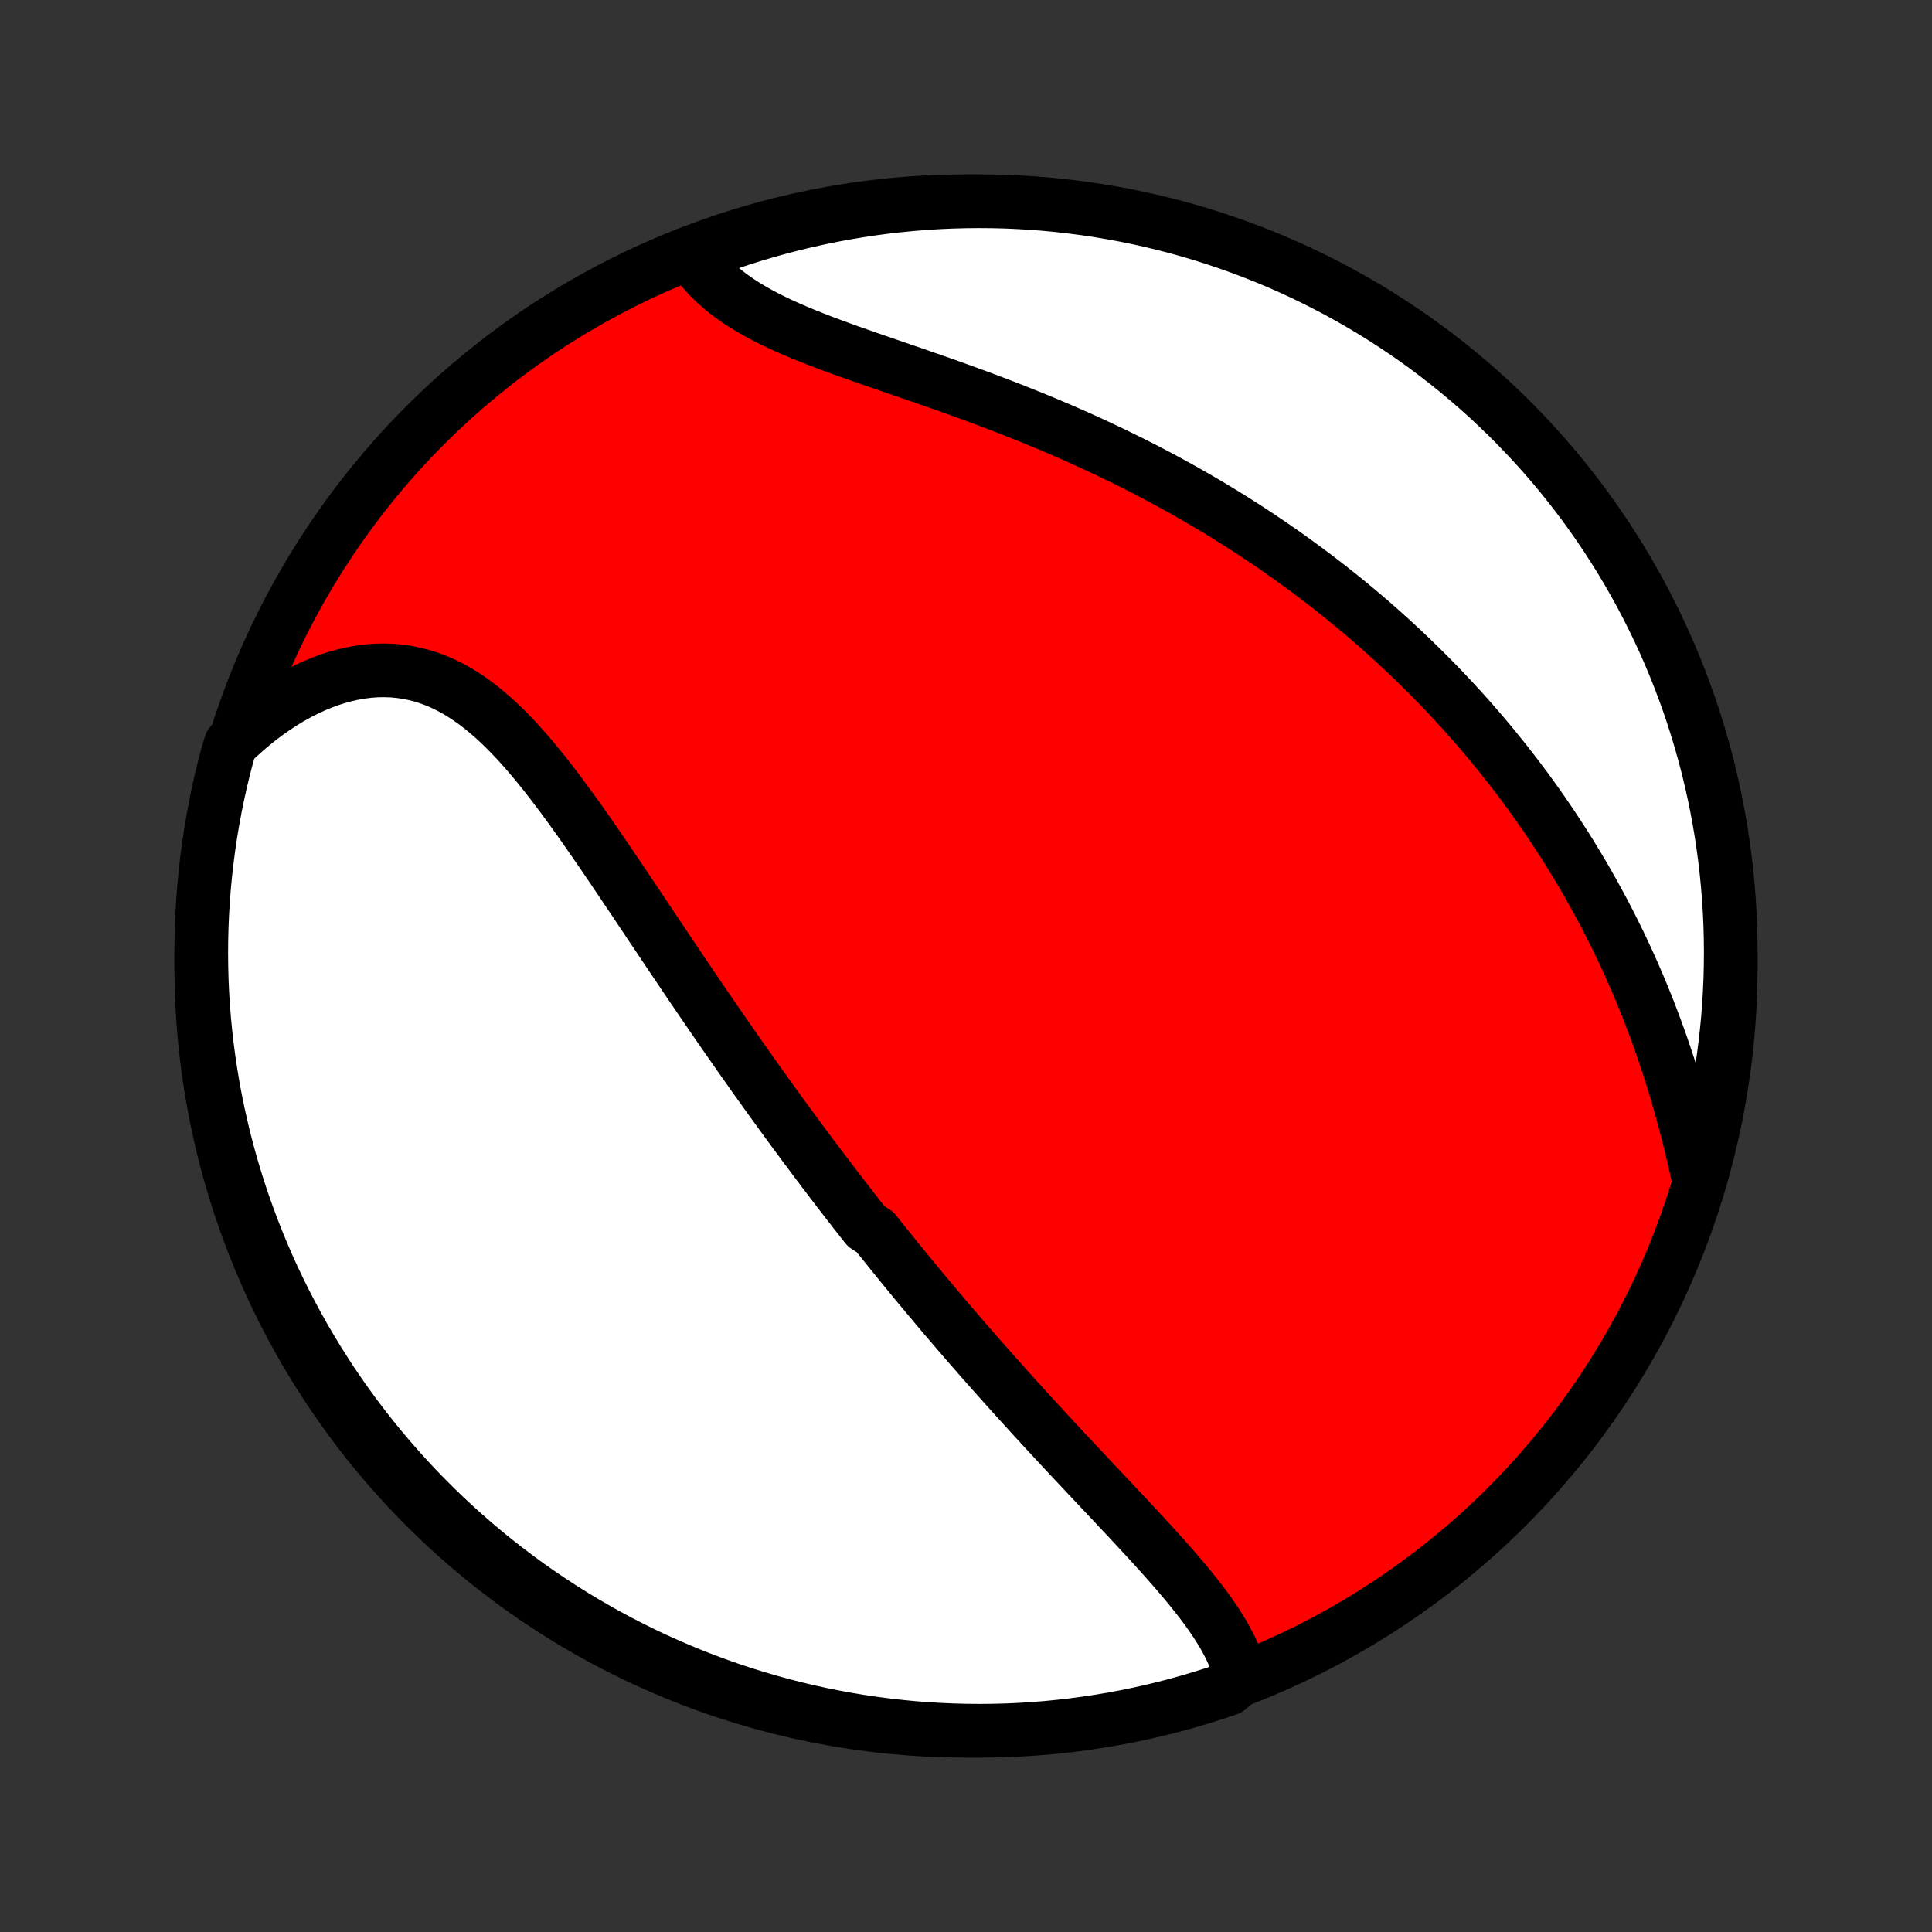<?xml version="1.0" encoding="utf-8" standalone="no"?>
<!DOCTYPE svg PUBLIC "-//W3C//DTD SVG 1.1//EN"
  "http://www.w3.org/Graphics/SVG/1.1/DTD/svg11.dtd">
<!-- Created with matplotlib (http://matplotlib.org/) -->
<svg height="72pt" version="1.1" viewBox="0 0 72 72" width="72pt" xmlns="http://www.w3.org/2000/svg" xmlns:xlink="http://www.w3.org/1999/xlink">
 <rect x="0" y="0" width="72" height="72" fill="#333333" stroke="none"/>
 <defs>
  <style type="text/css">
*{stroke-linecap:butt;stroke-linejoin:round;}
  </style>
 </defs>
 <g id="figure_1">
  <g id="patch_1">
   <path d="
M0 72
L72 72
L72 0
L0 0
z
" style="fill:none;"/>
  </g>
  <g id="axes_1">
   <g id="PatchCollection_1">
    <defs>
     <path d="
M36 -7.5
C43.558 -7.5 50.808 -10.503 56.153 -15.848
C61.497 -21.192 64.5 -28.442 64.5 -36
C64.5 -43.558 61.497 -50.808 56.153 -56.153
C50.808 -61.497 43.558 -64.5 36 -64.5
C28.442 -64.5 21.192 -61.497 15.848 -56.153
C10.503 -50.808 7.5 -43.558 7.5 -36
C7.5 -28.442 10.503 -21.192 15.848 -15.848
C21.192 -10.503 28.442 -7.5 36 -7.5
z
" id="C0_0_a811fe30f3"/>
     <path d="
M46.253 -9.476
L46.194 -9.709
L46.123 -9.939
L46.039 -10.168
L45.944 -10.396
L45.839 -10.622
L45.723 -10.847
L45.598 -11.07
L45.464 -11.292
L45.323 -11.514
L45.175 -11.734
L45.02 -11.953
L44.86 -12.172
L44.694 -12.39
L44.523 -12.608
L44.348 -12.825
L44.169 -13.041
L43.987 -13.257
L43.802 -13.472
L43.614 -13.687
L43.424 -13.902
L43.232 -14.116
L43.039 -14.33
L42.844 -14.544
L42.647 -14.757
L42.45 -14.97
L42.252 -15.183
L42.054 -15.396
L41.855 -15.608
L41.656 -15.819
L41.458 -16.031
L41.259 -16.242
L41.06 -16.453
L40.862 -16.663
L40.664 -16.874
L40.466 -17.083
L40.27 -17.293
L40.073 -17.502
L39.878 -17.711
L39.683 -17.919
L39.489 -18.127
L39.296 -18.335
L39.104 -18.542
L38.913 -18.749
L38.722 -18.956
L38.533 -19.162
L38.345 -19.368
L38.157 -19.574
L37.971 -19.779
L37.785 -19.984
L37.6 -20.189
L37.417 -20.394
L37.234 -20.598
L37.053 -20.802
L36.872 -21.006
L36.692 -21.209
L36.513 -21.412
L36.336 -21.615
L36.158 -21.818
L35.982 -22.021
L35.807 -22.224
L35.633 -22.426
L35.459 -22.629
L35.286 -22.831
L35.114 -23.034
L34.943 -23.236
L34.773 -23.439
L34.603 -23.641
L34.434 -23.844
L34.265 -24.047
L34.097 -24.249
L33.93 -24.452
L33.763 -24.655
L33.597 -24.859
L33.431 -25.063
L33.266 -25.267
L33.102 -25.471
L32.938 -25.675
L32.774 -25.88
L32.61 -26.086
L32.285 -26.292
L32.122 -26.498
L31.96 -26.705
L31.798 -26.912
L31.637 -27.12
L31.475 -27.329
L31.314 -27.538
L31.153 -27.748
L30.992 -27.958
L30.831 -28.17
L30.67 -28.382
L30.509 -28.595
L30.348 -28.809
L30.188 -29.024
L30.027 -29.239
L29.866 -29.456
L29.705 -29.674
L29.544 -29.892
L29.383 -30.112
L29.221 -30.333
L29.059 -30.555
L28.898 -30.778
L28.736 -31.002
L28.573 -31.228
L28.411 -31.455
L28.248 -31.683
L28.085 -31.912
L27.922 -32.143
L27.758 -32.375
L27.593 -32.609
L27.429 -32.844
L27.264 -33.08
L27.098 -33.318
L26.932 -33.557
L26.766 -33.798
L26.599 -34.04
L26.432 -34.284
L26.264 -34.529
L26.095 -34.776
L25.926 -35.025
L25.756 -35.275
L25.586 -35.526
L25.416 -35.779
L25.244 -36.034
L25.072 -36.289
L24.899 -36.547
L24.726 -36.805
L24.552 -37.066
L24.377 -37.327
L24.201 -37.589
L24.025 -37.853
L23.848 -38.118
L23.67 -38.384
L23.491 -38.651
L23.312 -38.918
L23.131 -39.187
L22.95 -39.456
L22.768 -39.725
L22.585 -39.994
L22.401 -40.264
L22.215 -40.534
L22.029 -40.803
L21.842 -41.072
L21.653 -41.34
L21.463 -41.607
L21.272 -41.872
L21.079 -42.136
L20.885 -42.399
L20.689 -42.658
L20.492 -42.916
L20.293 -43.17
L20.091 -43.42
L19.888 -43.667
L19.682 -43.91
L19.474 -44.147
L19.264 -44.379
L19.05 -44.605
L18.834 -44.825
L18.615 -45.038
L18.393 -45.243
L18.167 -45.439
L17.938 -45.627
L17.705 -45.806
L17.469 -45.974
L17.228 -46.132
L16.983 -46.278
L16.735 -46.413
L16.482 -46.535
L16.225 -46.645
L15.964 -46.741
L15.699 -46.823
L15.43 -46.891
L15.157 -46.945
L14.881 -46.984
L14.601 -47.009
L14.319 -47.018
L14.033 -47.013
L13.745 -46.992
L13.455 -46.956
L13.163 -46.906
L12.87 -46.84
L12.576 -46.76
L12.282 -46.666
L11.987 -46.557
L11.693 -46.434
L11.4 -46.298
L11.108 -46.149
L10.818 -45.987
L10.53 -45.812
L10.244 -45.626
L9.961 -45.427
L9.681 -45.218
L9.405 -44.997
L9.133 -44.765
L8.865 -44.523
L8.598 -44.272
L8.465 -43.833
L8.341 -43.354
L8.225 -42.872
L8.118 -42.389
L8.019 -41.903
L7.929 -41.415
L7.847 -40.926
L7.774 -40.435
L7.71 -39.944
L7.654 -39.45
L7.606 -38.956
L7.568 -38.461
L7.538 -37.965
L7.517 -37.468
L7.504 -36.971
L7.5 -36.474
L7.505 -35.977
L7.518 -35.479
L7.54 -34.982
L7.571 -34.485
L7.61 -33.989
L7.659 -33.493
L7.715 -32.998
L7.781 -32.504
L7.855 -32.011
L7.937 -31.519
L8.028 -31.028
L8.128 -30.539
L8.236 -30.052
L8.352 -29.566
L8.477 -29.083
L8.61 -28.601
L8.752 -28.122
L8.902 -27.645
L9.06 -27.171
L9.227 -26.699
L9.401 -26.231
L9.584 -25.765
L9.775 -25.302
L9.973 -24.843
L10.18 -24.387
L10.395 -23.934
L10.617 -23.486
L10.847 -23.041
L11.085 -22.6
L11.33 -22.163
L11.583 -21.73
L11.843 -21.302
L12.111 -20.878
L12.385 -20.458
L12.668 -20.044
L12.957 -19.634
L13.253 -19.229
L13.556 -18.83
L13.866 -18.435
L14.183 -18.046
L14.506 -17.663
L14.836 -17.285
L15.172 -16.913
L15.515 -16.546
L15.864 -16.186
L16.219 -15.831
L16.58 -15.483
L16.947 -15.141
L17.32 -14.805
L17.698 -14.476
L18.082 -14.153
L18.472 -13.837
L18.867 -13.527
L19.267 -13.225
L19.672 -12.929
L20.082 -12.641
L20.497 -12.36
L20.917 -12.085
L21.341 -11.818
L21.77 -11.559
L22.203 -11.307
L22.64 -11.062
L23.082 -10.825
L23.527 -10.596
L23.976 -10.374
L24.429 -10.16
L24.886 -9.955
L25.345 -9.757
L25.808 -9.567
L26.274 -9.385
L26.743 -9.211
L27.215 -9.045
L27.69 -8.888
L28.167 -8.739
L28.646 -8.598
L29.128 -8.465
L29.611 -8.341
L30.097 -8.225
L30.585 -8.118
L31.074 -8.019
L31.564 -7.929
L32.056 -7.847
L32.55 -7.774
L33.044 -7.71
L33.539 -7.654
L34.035 -7.606
L34.532 -7.568
L35.029 -7.538
L35.526 -7.517
L36.023 -7.504
L36.521 -7.5
L37.018 -7.505
L37.515 -7.518
L38.011 -7.54
L38.507 -7.571
L39.002 -7.61
L39.496 -7.659
L39.989 -7.715
L40.481 -7.781
L40.972 -7.855
L41.461 -7.937
L41.948 -8.028
L42.434 -8.128
L42.917 -8.236
L43.399 -8.352
L43.878 -8.477
L44.355 -8.61
L44.829 -8.752
L45.301 -8.902
L45.769 -9.06
z
" id="C0_1_d8933aab27"/>
     <path d="
M63.31 -28.015
L63.231 -28.379
L63.149 -28.742
L63.065 -29.105
L62.977 -29.467
L62.886 -29.827
L62.793 -30.186
L62.696 -30.544
L62.597 -30.9
L62.495 -31.253
L62.389 -31.604
L62.281 -31.953
L62.17 -32.3
L62.056 -32.643
L61.94 -32.984
L61.821 -33.322
L61.699 -33.657
L61.574 -33.99
L61.448 -34.319
L61.318 -34.645
L61.187 -34.968
L61.053 -35.288
L60.916 -35.604
L60.778 -35.918
L60.637 -36.228
L60.494 -36.535
L60.35 -36.839
L60.203 -37.14
L60.054 -37.438
L59.904 -37.732
L59.752 -38.024
L59.597 -38.312
L59.441 -38.598
L59.284 -38.88
L59.125 -39.16
L58.964 -39.437
L58.801 -39.711
L58.637 -39.981
L58.472 -40.25
L58.305 -40.515
L58.136 -40.778
L57.966 -41.038
L57.794 -41.296
L57.621 -41.551
L57.447 -41.804
L57.271 -42.054
L57.094 -42.302
L56.916 -42.547
L56.736 -42.79
L56.554 -43.031
L56.371 -43.27
L56.187 -43.507
L56.001 -43.741
L55.814 -43.973
L55.626 -44.204
L55.436 -44.432
L55.245 -44.659
L55.052 -44.883
L54.858 -45.106
L54.662 -45.327
L54.465 -45.547
L54.266 -45.764
L54.066 -45.98
L53.864 -46.194
L53.661 -46.407
L53.456 -46.618
L53.249 -46.828
L53.041 -47.036
L52.831 -47.242
L52.619 -47.448
L52.406 -47.652
L52.191 -47.854
L51.974 -48.055
L51.755 -48.255
L51.534 -48.453
L51.311 -48.651
L51.087 -48.847
L50.86 -49.042
L50.631 -49.235
L50.4 -49.428
L50.168 -49.619
L49.933 -49.809
L49.695 -49.998
L49.456 -50.186
L49.214 -50.373
L48.97 -50.559
L48.724 -50.743
L48.475 -50.927
L48.224 -51.109
L47.97 -51.291
L47.714 -51.471
L47.455 -51.651
L47.193 -51.829
L46.929 -52.006
L46.663 -52.182
L46.393 -52.357
L46.121 -52.531
L45.846 -52.704
L45.568 -52.876
L45.287 -53.046
L45.003 -53.216
L44.716 -53.384
L44.427 -53.551
L44.134 -53.717
L43.838 -53.882
L43.54 -54.046
L43.238 -54.208
L42.933 -54.369
L42.626 -54.529
L42.315 -54.687
L42.001 -54.844
L41.684 -55
L41.364 -55.154
L41.041 -55.307
L40.716 -55.459
L40.387 -55.608
L40.056 -55.757
L39.722 -55.904
L39.385 -56.049
L39.046 -56.193
L38.704 -56.335
L38.36 -56.475
L38.013 -56.614
L37.665 -56.752
L37.314 -56.888
L36.962 -57.022
L36.608 -57.155
L36.253 -57.286
L35.897 -57.416
L35.54 -57.544
L35.182 -57.672
L34.824 -57.798
L34.466 -57.922
L34.109 -58.046
L33.752 -58.169
L33.396 -58.291
L33.042 -58.413
L32.689 -58.534
L32.339 -58.655
L31.992 -58.777
L31.648 -58.898
L31.309 -59.02
L30.973 -59.144
L30.642 -59.268
L30.317 -59.394
L29.998 -59.521
L29.686 -59.651
L29.38 -59.783
L29.082 -59.918
L28.793 -60.056
L28.512 -60.198
L28.24 -60.343
L27.978 -60.493
L27.726 -60.646
L27.484 -60.804
L27.254 -60.967
L27.034 -61.134
L26.826 -61.306
L26.63 -61.483
L26.445 -61.665
L26.272 -61.851
L26.111 -62.043
L25.963 -62.238
L26.23 -62.438
L26.699 -62.773
L27.171 -62.94
L27.645 -63.098
L28.122 -63.248
L28.601 -63.389
L29.082 -63.523
L29.566 -63.648
L30.051 -63.764
L30.539 -63.872
L31.028 -63.972
L31.518 -64.063
L32.01 -64.145
L32.503 -64.219
L32.997 -64.285
L33.492 -64.341
L33.988 -64.389
L34.485 -64.429
L34.982 -64.46
L35.479 -64.482
L35.976 -64.495
L36.474 -64.5
L36.971 -64.496
L37.468 -64.484
L37.965 -64.462
L38.46 -64.432
L38.956 -64.394
L39.45 -64.346
L39.943 -64.29
L40.435 -64.226
L40.926 -64.153
L41.415 -64.071
L41.902 -63.981
L42.388 -63.882
L42.872 -63.775
L43.353 -63.659
L43.833 -63.535
L44.31 -63.403
L44.785 -63.262
L45.256 -63.112
L45.725 -62.955
L46.191 -62.789
L46.654 -62.615
L47.114 -62.434
L47.57 -62.244
L48.023 -62.046
L48.472 -61.84
L48.918 -61.626
L49.359 -61.404
L49.796 -61.175
L50.23 -60.938
L50.658 -60.694
L51.083 -60.441
L51.502 -60.182
L51.917 -59.915
L52.328 -59.641
L52.733 -59.359
L53.133 -59.071
L53.528 -58.775
L53.917 -58.473
L54.301 -58.163
L54.68 -57.847
L55.053 -57.525
L55.42 -57.196
L55.781 -56.86
L56.136 -56.518
L56.485 -56.169
L56.827 -55.815
L57.164 -55.454
L57.494 -55.088
L57.817 -54.715
L58.134 -54.338
L58.444 -53.954
L58.747 -53.565
L59.043 -53.171
L59.332 -52.771
L59.614 -52.366
L59.889 -51.957
L60.157 -51.542
L60.417 -51.123
L60.67 -50.699
L60.915 -50.27
L61.153 -49.838
L61.383 -49.401
L61.605 -48.96
L61.82 -48.515
L62.026 -48.066
L62.225 -47.614
L62.416 -47.158
L62.599 -46.698
L62.773 -46.236
L62.94 -45.77
L63.098 -45.301
L63.248 -44.83
L63.389 -44.355
L63.523 -43.878
L63.648 -43.399
L63.764 -42.918
L63.872 -42.434
L63.972 -41.949
L64.063 -41.461
L64.145 -40.972
L64.219 -40.482
L64.285 -39.99
L64.341 -39.497
L64.389 -39.003
L64.429 -38.508
L64.46 -38.012
L64.482 -37.515
L64.495 -37.018
L64.5 -36.521
L64.496 -36.024
L64.484 -35.526
L64.462 -35.029
L64.432 -34.532
L64.394 -34.035
L64.346 -33.54
L64.29 -33.044
L64.226 -32.55
L64.153 -32.057
L64.071 -31.565
L63.981 -31.074
L63.882 -30.585
L63.775 -30.098
L63.659 -29.612
L63.535 -29.128
z
" id="C0_2_2156397cca"/>
    </defs>
    <g clip-path="url(#p1bffca34e9)">
     <use style="fill:#ff0000;stroke:#000000;stroke-width:2.0;" x="0.0" xlink:href="#C0_0_a811fe30f3" y="72.0"/>
    </g>
    <g clip-path="url(#p1bffca34e9)">
     <use style="fill:#ffffff;stroke:#000000;stroke-width:2.0;" x="0.0" xlink:href="#C0_1_d8933aab27" y="72.0"/>
    </g>
    <g clip-path="url(#p1bffca34e9)">
     <use style="fill:#ffffff;stroke:#000000;stroke-width:2.0;" x="0.0" xlink:href="#C0_2_2156397cca" y="72.0"/>
    </g>
   </g>
  </g>
 </g>
 <defs>
  <clipPath id="p1bffca34e9">
   <rect height="72.0" width="72.0" x="0.0" y="0.0"/>
  </clipPath>
 </defs>
</svg>
